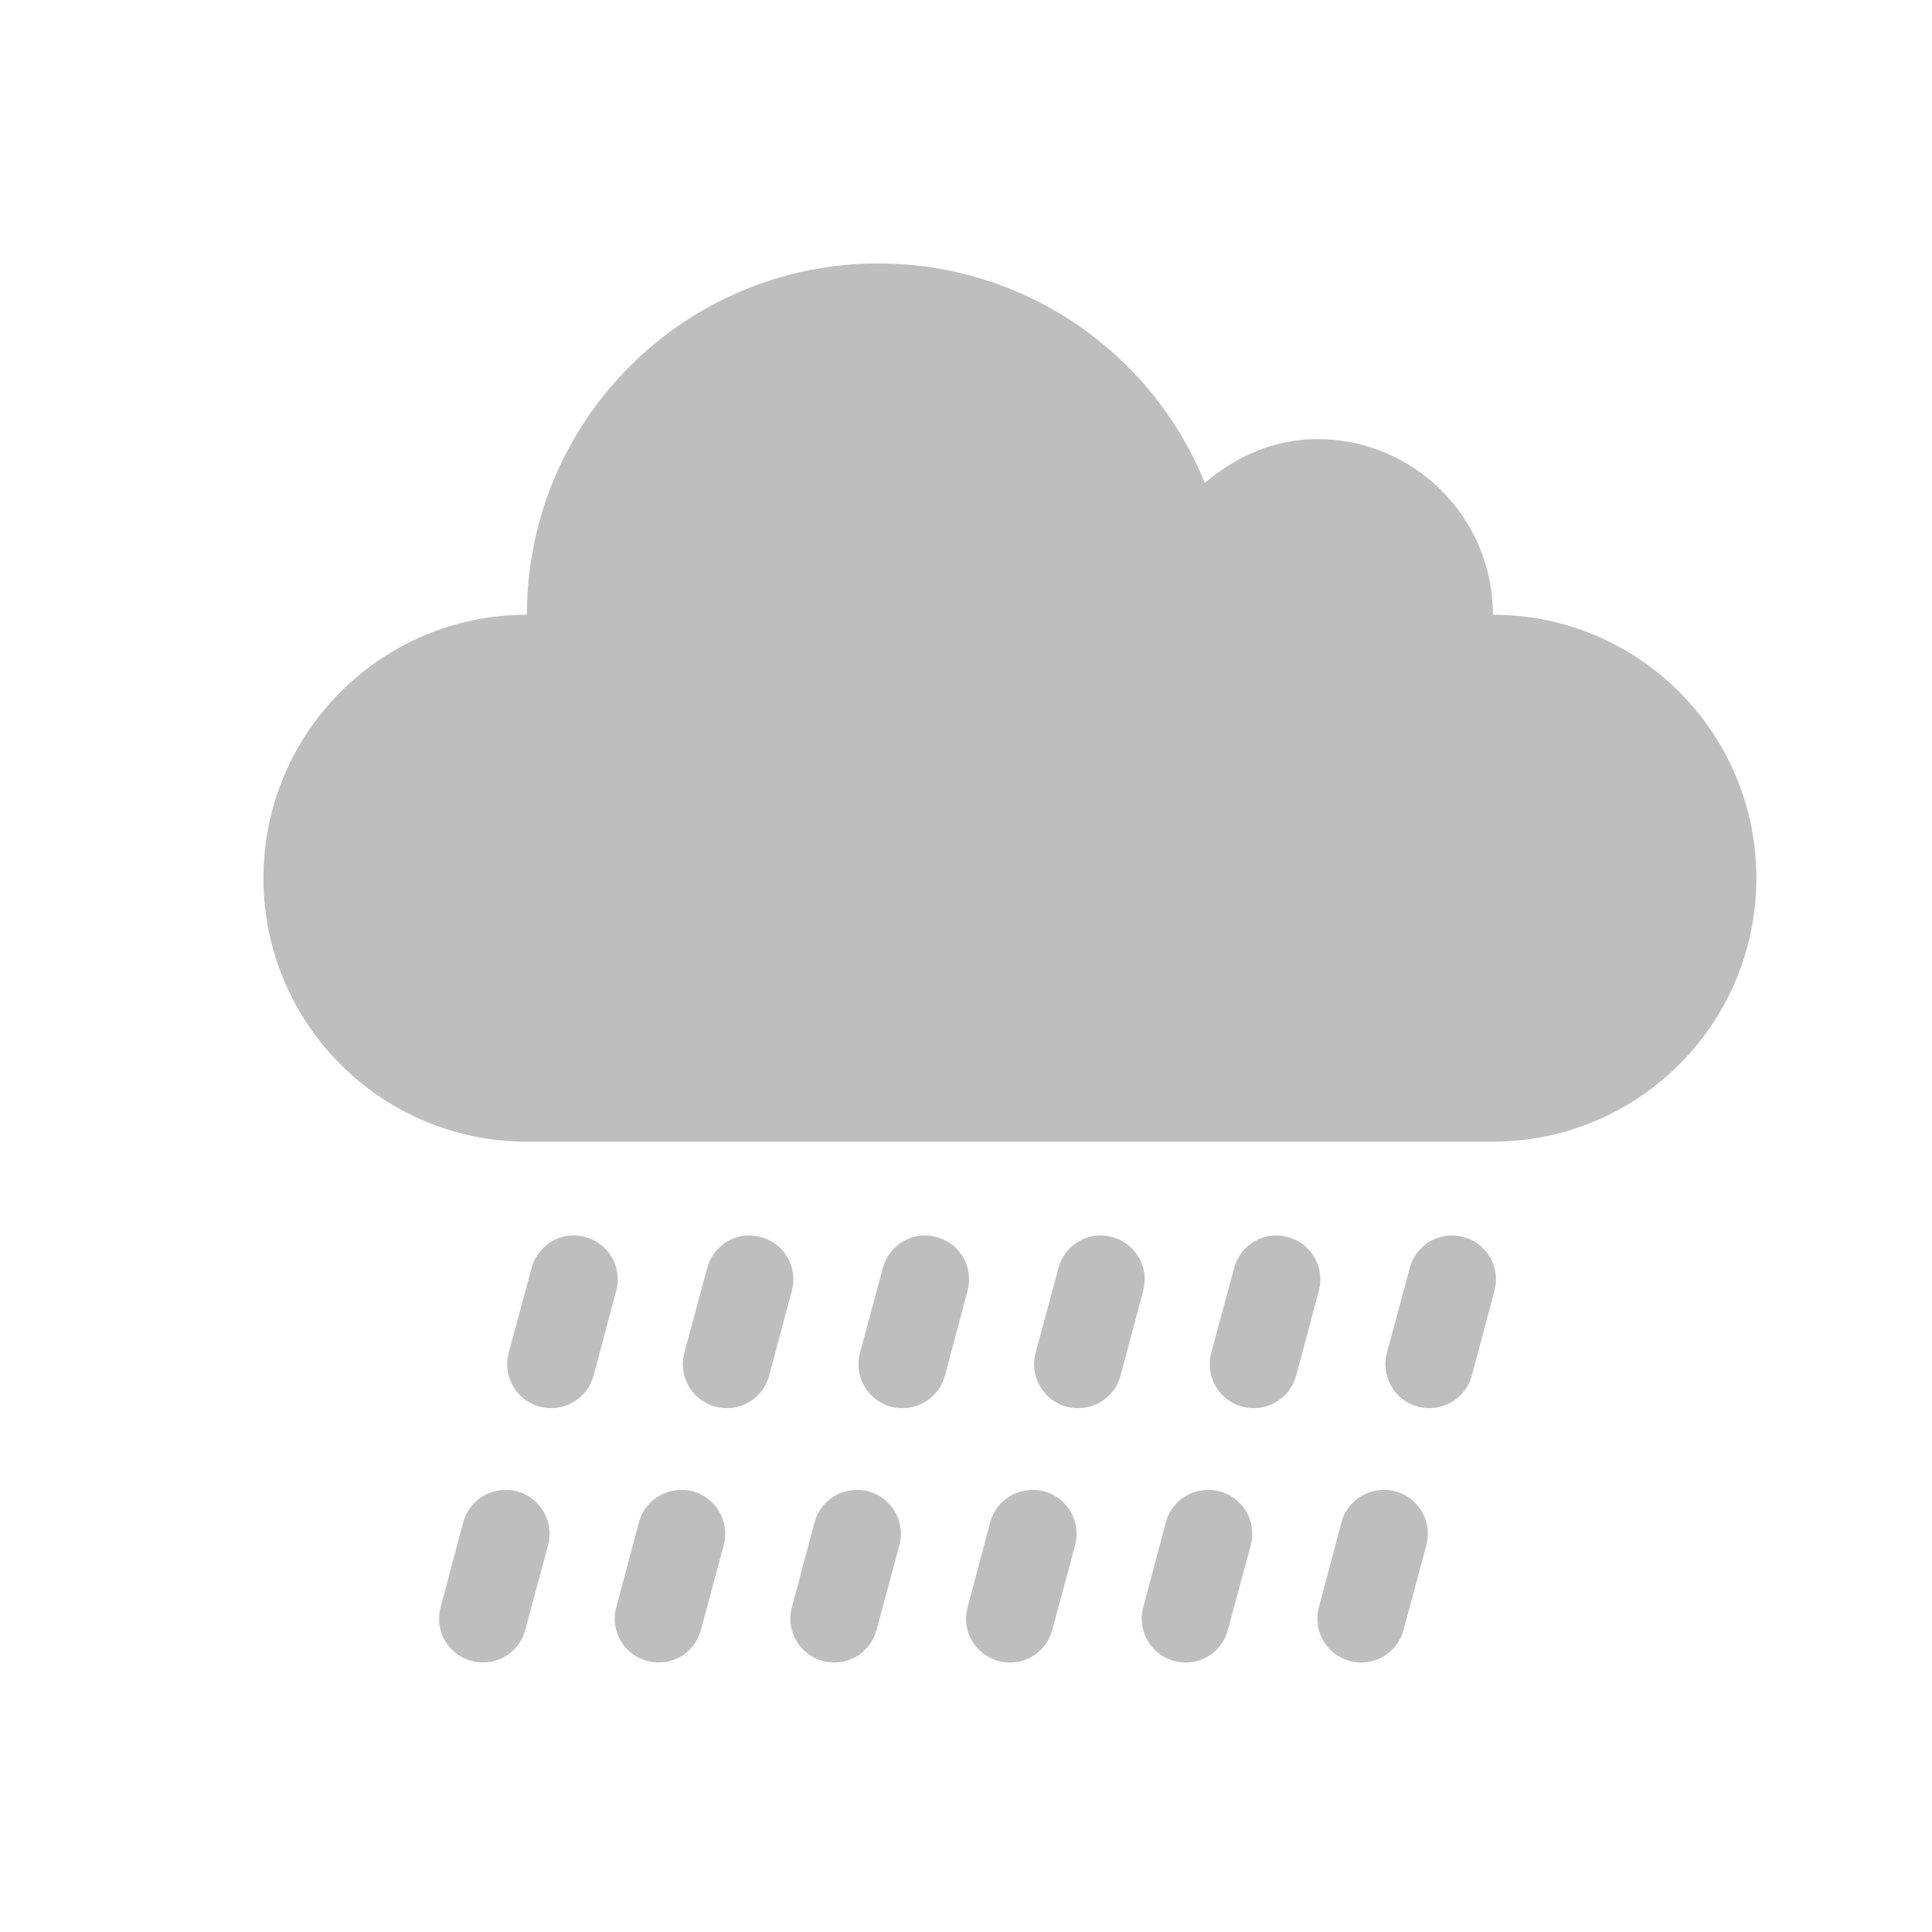 
<svg width="22" height="22" version="1.1" xmlns="http://www.w3.org/2000/svg">
	<path fill="#bebebe" d="m10 3c-2.209 0-4 1.791-4 4-1.657 0-3 1.343-3 3 0 1.657 1.343 3 3 3h11c1.657 0 3-1.343 3-3 0-1.657-1.343-3-3-3 0-1.105-0.895-2-2-2-0.495 0-0.932 0.202-1.281 0.5-0.592-1.469-2.038-2.5-3.719-2.5zm-3.533 11.072c-0.193 0.027-0.36 0.167-0.414 0.367l-0.26 0.965c-0.072 0.268 0.086 0.542 0.353 0.614 0.268 0.071 0.542-0.086 0.613-0.354l0.258-0.967c0.072-0.267-0.086-0.539-0.353-0.611-0.067-0.018-0.133-0.023-0.197-0.014zm2 0c-0.193 0.027-0.36 0.167-0.414 0.367l-0.26 0.965c-0.072 0.268 0.086 0.542 0.353 0.614 0.268 0.071 0.542-0.086 0.613-0.354l0.258-0.967c0.072-0.267-0.086-0.539-0.353-0.611-0.067-0.018-0.133-0.023-0.197-0.014zm2 0c-0.193 0.027-0.36 0.167-0.414 0.367l-0.26 0.965c-0.072 0.268 0.086 0.542 0.353 0.614 0.268 0.071 0.542-0.086 0.614-0.354l0.258-0.967c0.071-0.267-0.086-0.539-0.354-0.611-0.067-0.018-0.133-0.023-0.197-0.014zm2 0c-0.193 0.027-0.36 0.167-0.414 0.367l-0.26 0.965c-0.072 0.268 0.086 0.542 0.353 0.614 0.268 0.071 0.542-0.086 0.614-0.354l0.258-0.967c0.071-0.267-0.086-0.539-0.354-0.611-0.067-0.018-0.133-0.023-0.197-0.014zm2 0c-0.193 0.027-0.36 0.167-0.414 0.367l-0.26 0.965c-0.072 0.268 0.086 0.542 0.353 0.614 0.268 0.071 0.542-0.086 0.614-0.354l0.258-0.967c0.071-0.267-0.086-0.539-0.354-0.611-0.067-0.018-0.133-0.023-0.197-0.014zm2 0c-0.193 0.027-0.36 0.167-0.414 0.367l-0.26 0.965c-0.072 0.268 0.086 0.542 0.353 0.614 0.268 0.071 0.542-0.086 0.614-0.354l0.258-0.967c0.071-0.267-0.086-0.539-0.354-0.611-0.067-0.018-0.133-0.023-0.197-0.014zm-10.778 2.899c-0.193 0.026-0.36 0.164-0.414 0.365l-0.258 0.967c-0.072 0.267 0.086 0.539 0.353 0.611s0.54-0.086 0.611-0.353l0.26-0.965c0.072-0.268-0.086-0.542-0.353-0.614-0.067-0.018-0.135-0.02-0.199-0.011zm2 0c-0.193 0.026-0.36 0.164-0.414 0.365l-0.258 0.967c-0.072 0.267 0.086 0.539 0.353 0.611s0.54-0.086 0.611-0.353l0.26-0.965c0.072-0.268-0.086-0.542-0.353-0.614-0.067-0.018-0.135-0.02-0.199-0.011zm2 0c-0.193 0.026-0.36 0.164-0.414 0.365l-0.258 0.967c-0.072 0.267 0.086 0.539 0.353 0.611s0.54-0.086 0.611-0.353l0.26-0.965c0.072-0.268-0.086-0.542-0.353-0.614-0.067-0.018-0.135-0.02-0.199-0.011zm2 0c-0.193 0.026-0.36 0.164-0.414 0.365l-0.257 0.967c-0.072 0.267 0.085 0.539 0.353 0.611s0.54-0.086 0.611-0.353l0.26-0.965c0.072-0.268-0.086-0.542-0.353-0.614-0.067-0.018-0.135-0.02-0.2-0.011zm2 0c-0.193 0.026-0.36 0.164-0.414 0.365l-0.257 0.967c-0.072 0.267 0.086 0.539 0.353 0.611 0.268 0.072 0.54-0.086 0.611-0.353l0.26-0.965c0.072-0.268-0.086-0.542-0.353-0.614-0.067-0.018-0.135-0.02-0.2-0.011zm2 0c-0.193 0.026-0.36 0.164-0.414 0.365l-0.257 0.967c-0.072 0.267 0.086 0.539 0.353 0.611 0.268 0.072 0.54-0.086 0.611-0.353l0.26-0.965c0.072-0.268-0.086-0.542-0.353-0.614-0.067-0.018-0.135-0.02-0.2-0.011z"/>
</svg>
